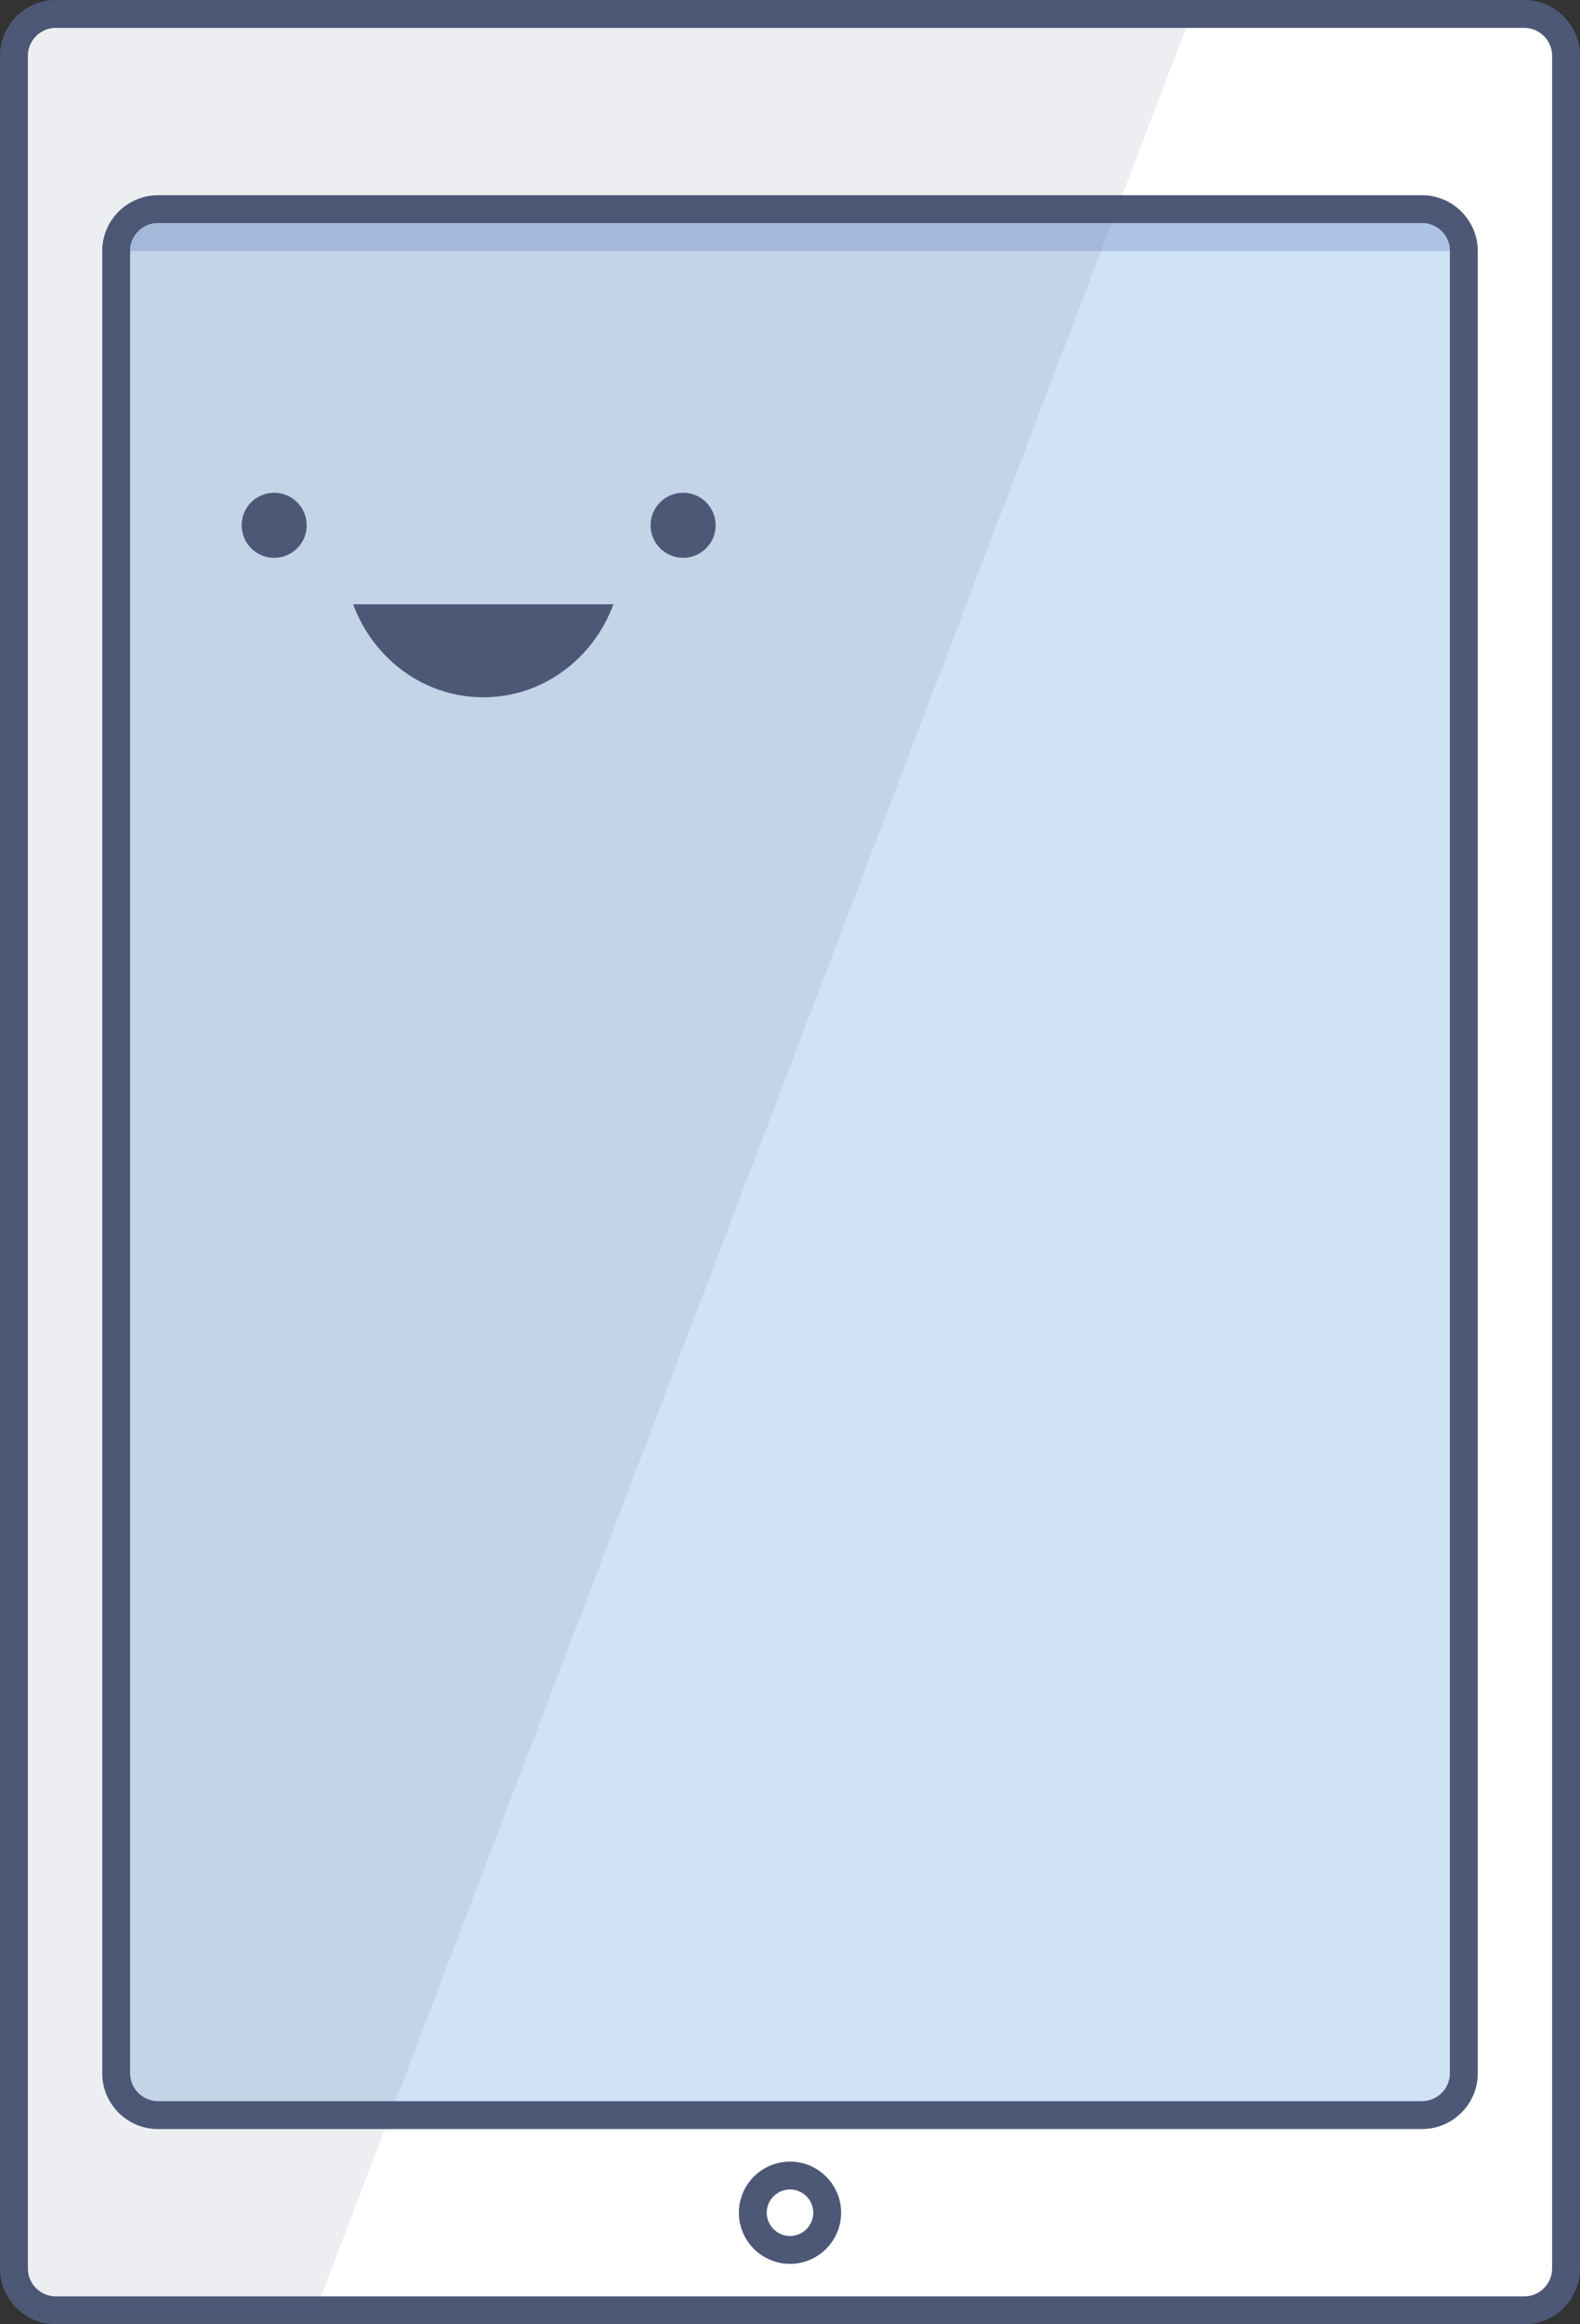 <?xml version="1.0" encoding="utf-8"?>
<!-- Generator: Adobe Illustrator 18.1.1, SVG Export Plug-In . SVG Version: 6.00 Build 0)  -->
<!DOCTYPE svg PUBLIC "-//W3C//DTD SVG 1.1//EN" "http://www.w3.org/Graphics/SVG/1.1/DTD/svg11.dtd">
<svg version="1.1" id="i-ipad" xmlns="http://www.w3.org/2000/svg" xmlns:xlink="http://www.w3.org/1999/xlink" x="0px" y="0px"
	 viewBox="0 0 170 250" enable-background="new 0 0 170 250" xml:space="preserve">
<rect x="0" y="0" width="170" height="250" fill="#333333" stroke="none"/>
<g id="i-ipad-frame">
	<path fill="#FFFFFF" d="M6,248.5c-2.481,0-4.5-2.019-4.5-4.5V6c0-2.481,2.019-4.5,4.5-4.5h158c2.481,0,4.5,2.019,4.5,4.5v238
		c0,2.481-2.019,4.5-4.5,4.5H6z"/>
	<path fill="#4D5877" d="M164,3c1.65,0,3,1.35,3,3v238c0,1.65-1.35,3-3,3H6c-1.65,0-3-1.35-3-3V6c0-1.65,1.35-3,3-3H164 M164,0H6
		C2.692,0,0,2.692,0,6v238c0,3.308,2.692,6,6,6h158c3.308,0,6-2.692,6-6V6C170,2.692,167.308,0,164,0L164,0z"/>
</g>
<g id="i-ipad-screen">
	<path fill="#D0E2F5" d="M17,227.5c-2.481,0-4.5-2.019-4.5-4.5V27c0-2.481,2.019-4.5,4.5-4.5h136c2.481,0,4.5,2.019,4.5,4.5v196
		c0,2.481-2.019,4.5-4.5,4.5H17z"/>
	<path fill="#4D5877" d="M153,24c1.65,0,3,1.35,3,3v196c0,1.65-1.35,3-3,3H17c-1.65,0-3-1.35-3-3V27c0-1.65,1.35-3,3-3H153 M153,21
		H17c-3.308,0-6,2.692-6,6v196c0,3.308,2.692,6,6,6h136c3.308,0,6-2.692,6-6V27C159,23.692,156.308,21,153,21L153,21z"/>
</g>
<circle id="i-ipad-home" fill="#FFFFFF" stroke="#4D5877" stroke-width="3" stroke-miterlimit="10" cx="85" cy="238" r="4"/>
<path id="i-ipad-insetshadow" fill="#AEC4E6" d="M156,27H14v0c0-1.65,1.35-3,3-3h136C154.657,24,156,25.343,156,27L156,27z"/>
<polygon id="i-ipad-glare" opacity="0.1" fill="#4D5877" points="128,2 34.163,248 3.658,248 2,243 2,5 4.984,2 "/>
<g id="i-ipad-face">
	<circle id="i-ipad-lefteye" fill="#4D5877" cx="29.5" cy="56.5" r="3.5"/>
	<circle id="i-ipad-righteye" fill="#4D5877" cx="73.5" cy="56.5" r="3.5"/>
	<path id="i-ipad-mouth" fill="#4D5877" d="M38,65c2.148,5.841,7.598,10,14,10s11.852-4.159,14-10H38z"/>
</g>
</svg>
